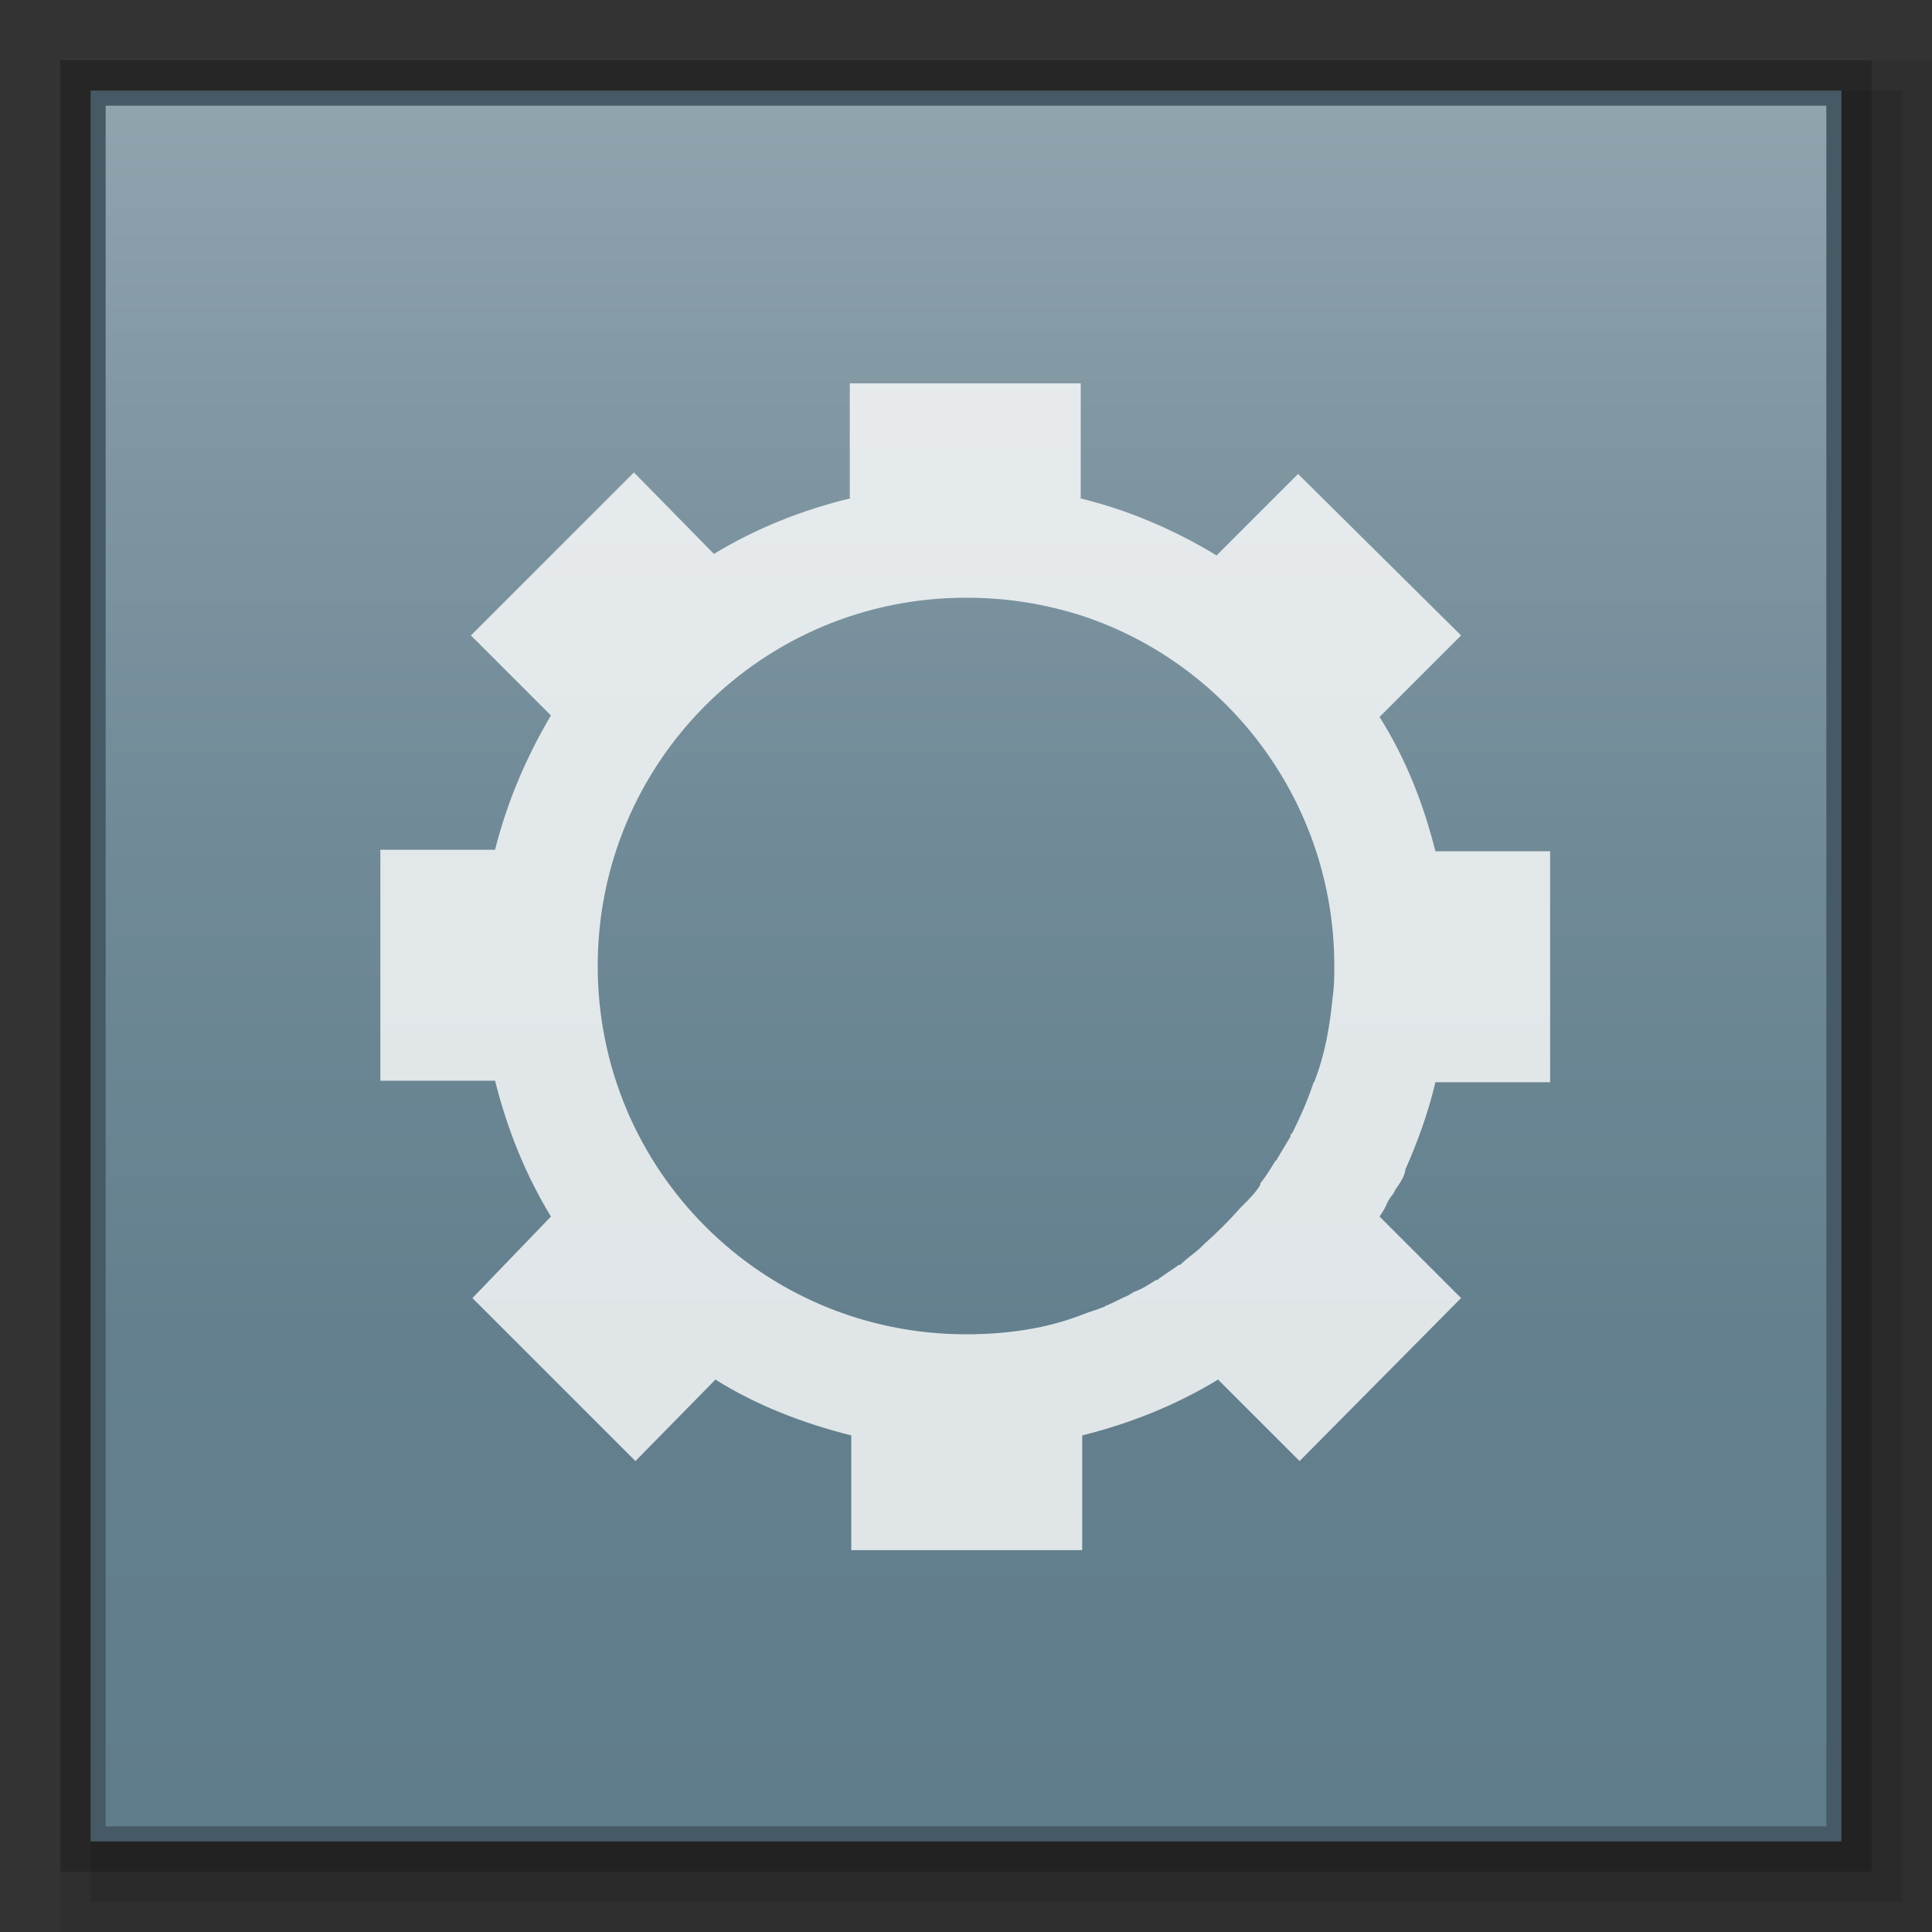 <?xml version="1.0" encoding="utf-8"?>
<!-- Generator: Adobe Illustrator 21.0.0, SVG Export Plug-In . SVG Version: 6.00 Build 0)  -->
<svg version="1.1" id="图层_1" xmlns="http://www.w3.org/2000/svg" xmlns:xlink="http://www.w3.org/1999/xlink" x="0px" y="0px"
	 viewBox="0 0 128 128" style="enable-background:new 0 0 128 128;" xml:space="preserve">
<rect x="0" y="0" width="128" height="128" fill="#333333" stroke="none"/>
<style type="text/css">
	.st0{opacity:0.2;enable-background:new    ;}
	.st1{opacity:0.08;enable-background:new    ;}
	.st2{opacity:0.1;enable-background:new    ;}
	.st3{fill:#455A64;}
	.st4{fill:url(#SVGID_1_);}
	.st5{opacity:0.8;fill:#FFFFFF;enable-background:new    ;}
</style>
<rect x="4" y="4" class="st0" width="120" height="120"/>
<rect x="4" y="4" class="st1" width="124" height="124"/>
<rect x="6" y="6" class="st2" width="120" height="120"/>
<rect x="6" y="6" class="st3" width="116" height="116"/>
<g>
	
		<linearGradient id="SVGID_1_" gradientUnits="userSpaceOnUse" x1="105.6" y1="-680.9" x2="105.6" y2="-794.9" gradientTransform="matrix(1 0 0 -1 -41.6 -673.9)">
		<stop  offset="0" style="stop-color:#90A4AE"/>
		<stop  offset="0.138" style="stop-color:#849AA5"/>
		<stop  offset="0.423" style="stop-color:#708A97"/>
		<stop  offset="0.71" style="stop-color:#64808E"/>
		<stop  offset="1" style="stop-color:#607D8B"/>
	</linearGradient>
	<rect x="7" y="7" class="st4" width="114" height="114"/>
	<path class="st5" d="M92.3,79.1c0.1-0.2,0.2-0.4,0.3-0.5c0.2-0.3,0.4-0.6,0.5-1v-0.1c0.8-1.8,1.5-3.7,2-5.8h7.6V56.4h-7.6
		c-0.8-3.2-2-6.2-3.7-8.9l5.4-5.4L86,31.4l-5.4,5.4c-2.8-1.7-5.8-3-9.1-3.8h0.1v-7.6H56.3V33h0.1c-3.3,0.8-6.3,2-9.1,3.7L42,31.3
		L31.2,42.1l5.3,5.3c-1.6,2.7-2.9,5.7-3.7,8.9h-7.6v15.3h7.6c0.8,3.2,2,6.2,3.7,9l0,0L31.3,86l10.8,10.8l5.3-5.4
		c2.7,1.7,5.8,2.9,9,3.7v7.6h15.3v-7.6l0,0l0,0c3.2-0.8,6.2-2,9-3.7l5.4,5.4L96.8,86l-5.4-5.4l0,0c0.2-0.3,0.4-0.6,0.5-0.9
		C92,79.5,92.2,79.2,92.3,79.1z M64,88.4c-13.5,0-24.4-10.9-24.4-24.4S50.5,39.6,64,39.6c2.7,0,5.2,0.4,7.7,1.2l0,0
		C81.4,44,88.4,53.2,88.4,64c0,0.6,0,1.3-0.1,2l0,0c-0.2,2-0.5,3.8-1.2,5.6c0,0.1-0.1,0.1-0.1,0.2c-0.4,1.2-0.9,2.3-1.4,3.3
		c-0.1,0-0.1,0.1-0.1,0.2c-0.3,0.5-0.6,1-0.9,1.5c0,0.1-0.1,0.1-0.1,0.1c-0.3,0.5-0.6,1-1,1.5v0.1c-0.3,0.5-0.7,0.9-1.1,1.3
		c-0.1,0.1-0.1,0.1-0.2,0.2c-0.8,0.9-1.6,1.7-2.4,2.4c-0.1,0.1-0.1,0.1-0.2,0.2c-0.4,0.4-0.9,0.7-1.3,1.1c-0.1,0.1-0.1,0.1-0.2,0.1
		c-0.4,0.3-0.9,0.6-1.3,0.9c-0.1,0.1-0.1,0.1-0.2,0.1c-0.5,0.3-0.9,0.6-1.5,0.8c-0.1,0.1-0.2,0.1-0.3,0.2c-0.5,0.2-1,0.5-1.5,0.7
		c-0.1,0-0.1,0.1-0.2,0.1c-0.5,0.2-0.9,0.3-1.4,0.5C69.4,88,66.8,88.4,64,88.4z"/>
</g>
</svg>
